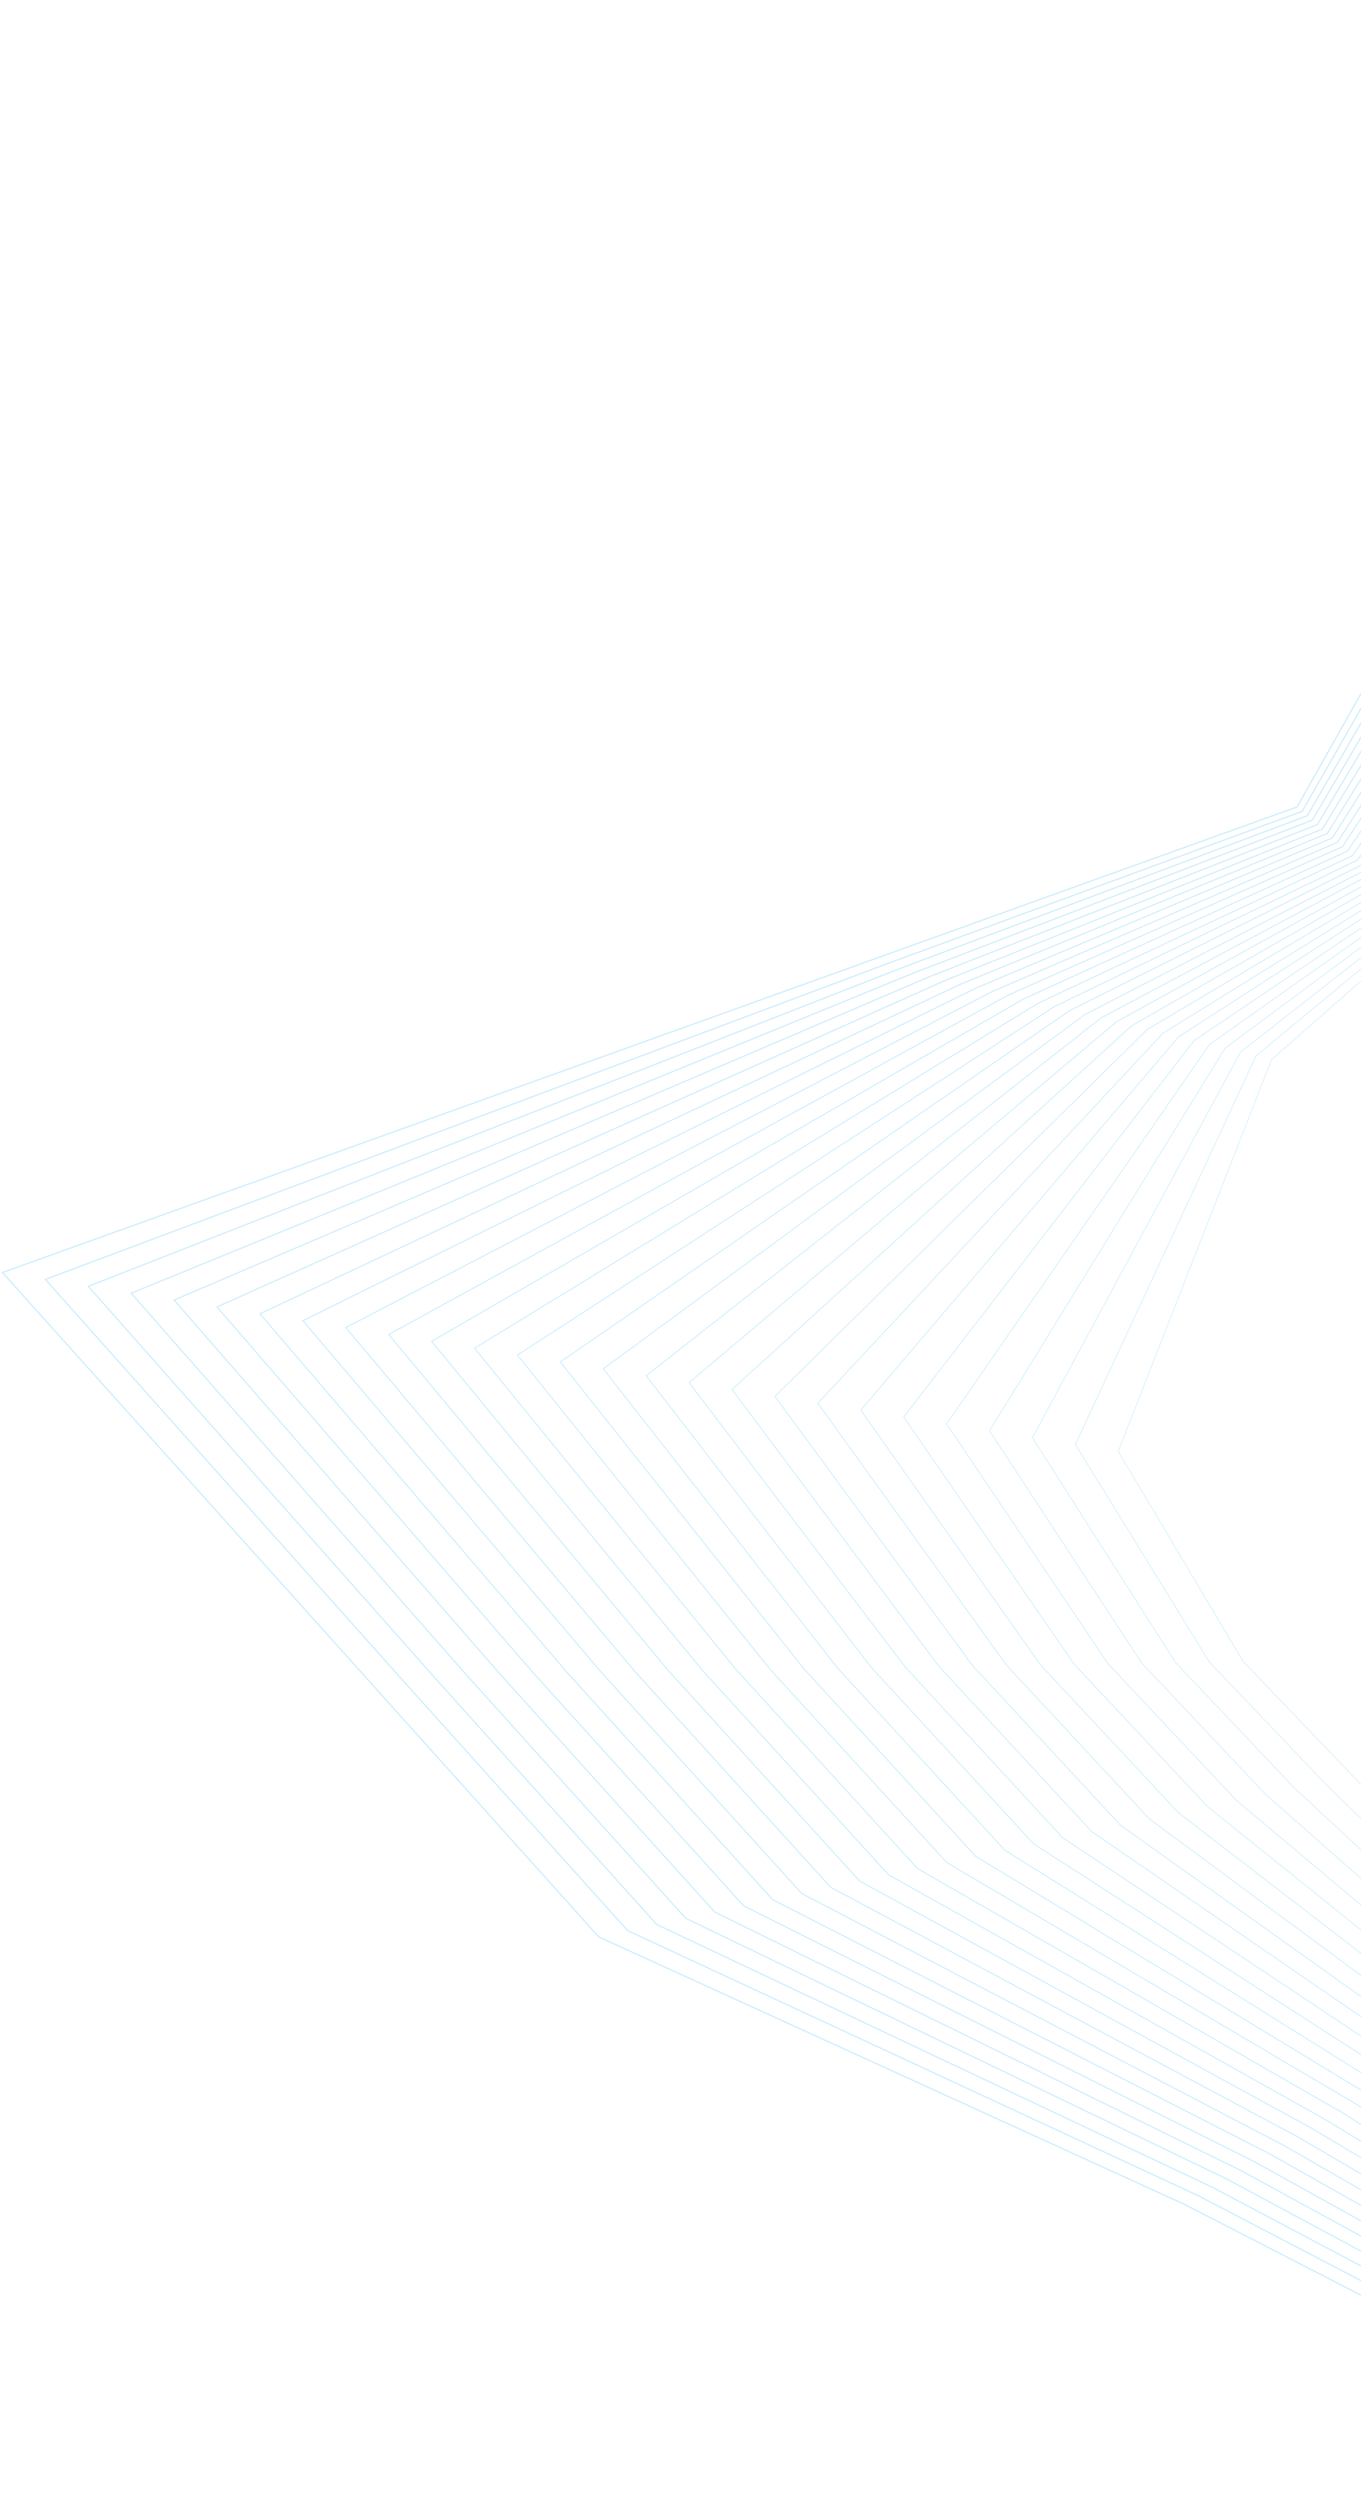 <svg width="542" height="995" viewBox="0 0 542 995" fill="none" xmlns="http://www.w3.org/2000/svg">
<g opacity="0.3" clip-path="url(#clip0_4_2600)">
<path d="M697.467 0.271L516.559 321.13L0.972 506.414L238.413 770.783L471.671 877.231L699.728 994.48" stroke="#57C3F9" stroke-width="0.5" stroke-miterlimit="10"/>
<path d="M697.399 10.1L518.571 322.892L351.91 384.036L18.067 509.148L158.565 666.662L249.968 768.32L477.324 873.865L699.705 989.825" stroke="#57C3F9" stroke-width="0.49" stroke-miterlimit="10"/>
<path d="M697.309 19.907L520.585 324.654L358.084 385.55L35.164 511.905L172.021 666.436L261.525 765.857L482.956 870.52L699.661 985.193" stroke="#57C3F9" stroke-width="0.48" stroke-miterlimit="10"/>
<path d="M697.218 29.736L522.574 326.417L364.257 387.041L52.259 514.639L185.475 666.233L273.057 763.394L488.609 867.176L699.615 980.539" stroke="#57C3F9" stroke-width="0.47" stroke-miterlimit="10"/>
<path d="M697.128 39.565L524.588 328.179L370.454 388.555L69.333 517.373L198.954 666.007L284.613 760.909L494.263 863.832L699.571 975.884" stroke="#57C3F9" stroke-width="0.46" stroke-miterlimit="10"/>
<path d="M697.037 49.371L526.6 329.942L376.627 390.069L86.428 520.107L212.408 665.781L296.146 758.446L499.916 860.465L699.525 971.229" stroke="#57C3F9" stroke-width="0.45" stroke-miterlimit="10"/>
<path d="M696.946 59.201L528.589 331.682L382.8 391.56L103.524 522.841L225.863 665.578L307.701 755.983L505.569 857.121L699.479 966.597" stroke="#57C3F9" stroke-width="0.44" stroke-miterlimit="10"/>
<path d="M696.879 69.03L530.602 333.444L388.974 393.074L120.62 525.575L239.318 665.352L319.257 753.52L511.223 853.777L699.435 961.943" stroke="#57C3F9" stroke-width="0.43" stroke-miterlimit="10"/>
<path d="M696.788 78.836L532.614 335.207L395.17 394.588L137.715 528.309L252.795 665.126L330.789 751.057L516.875 850.41L699.389 957.288" stroke="#57C3F9" stroke-width="0.42" stroke-miterlimit="10"/>
<path d="M696.698 88.665L534.604 336.969L401.343 396.079L154.788 531.066L266.25 664.923L342.344 748.594L522.529 847.066L699.343 952.633" stroke="#57C3F9" stroke-width="0.41" stroke-miterlimit="10"/>
<path d="M696.608 98.472L536.617 338.732L407.517 397.593L171.885 533.8L279.706 664.697L353.878 746.109L528.183 843.722L699.299 948.001" stroke="#57C3F9" stroke-width="0.4" stroke-miterlimit="10"/>
<path d="M696.517 108.301L538.629 340.494L413.69 399.107L188.98 536.534L293.183 664.471L365.433 743.646L533.835 840.355L699.253 943.346" stroke="#57C3F9" stroke-width="0.39" stroke-miterlimit="10"/>
<path d="M696.427 118.13L540.643 342.257L419.887 400.599L206.076 539.268L306.639 664.267L376.989 741.183L539.489 837.011L699.208 938.692" stroke="#57C3F9" stroke-width="0.38" stroke-miterlimit="10"/>
<path d="M696.336 127.937L542.633 344.019L426.06 402.112L223.149 542.002L320.093 664.041L388.522 738.72L545.12 833.667L699.163 934.037" stroke="#57C3F9" stroke-width="0.38" stroke-miterlimit="10"/>
<path d="M696.268 137.766L544.645 345.759L432.233 403.626L240.245 544.736L333.548 663.815L400.077 736.234L550.773 830.3L699.14 929.382" stroke="#57C3F9" stroke-width="0.37" stroke-miterlimit="10"/>
<path d="M696.178 147.572L546.658 347.521L438.43 405.118L257.341 547.493L347.026 663.612L411.61 733.771L556.427 826.956L699.095 924.75" stroke="#57C3F9" stroke-width="0.36" stroke-miterlimit="10"/>
<path d="M696.087 157.401L548.647 349.284L444.603 406.632L274.436 550.227L360.481 663.386L423.165 731.309L562.08 823.612L699.05 920.095" stroke="#57C3F9" stroke-width="0.35" stroke-miterlimit="10"/>
<path d="M695.998 167.231L550.661 351.046L450.777 408.123L291.511 552.961L373.937 663.16L434.699 728.846L567.734 820.268L699.005 915.441" stroke="#57C3F9" stroke-width="0.34" stroke-miterlimit="10"/>
<path d="M695.907 177.037L552.673 352.809L456.95 409.637L308.606 555.695L387.391 662.957L446.254 726.383L573.387 816.901L698.96 910.786" stroke="#57C3F9" stroke-width="0.33" stroke-miterlimit="10"/>
<path d="M695.816 186.866L554.662 354.571L463.146 411.151L325.701 558.429L400.868 662.731L457.809 723.92L579.04 813.557L698.914 906.154" stroke="#57C3F9" stroke-width="0.32" stroke-miterlimit="10"/>
<path d="M695.749 196.695L556.676 356.311L469.32 412.642L342.797 561.163L414.324 662.505L469.342 721.434L584.694 810.213L698.869 901.499" stroke="#57C3F9" stroke-width="0.31" stroke-miterlimit="10"/>
<path d="M695.658 206.502L558.688 358.073L475.493 414.156L359.893 563.897L427.778 662.301L480.897 718.971L590.347 806.846L698.823 896.845" stroke="#57C3F9" stroke-width="0.3" stroke-miterlimit="10"/>
<path d="M695.567 216.331L560.678 359.836L481.666 415.67L376.966 566.654L441.233 662.076L492.43 716.508L596 803.502L698.778 892.19" stroke="#57C3F9" stroke-width="0.29" stroke-miterlimit="10"/>
<path d="M695.477 226.137L562.691 361.598L487.863 417.161L394.062 569.388L454.711 661.85L503.986 714.046L601.654 800.158L698.733 887.558" stroke="#57C3F9" stroke-width="0.28" stroke-miterlimit="10"/>
<path d="M695.386 235.967L564.703 363.361L494.036 418.675L411.157 572.122L468.166 661.646L515.519 711.583L607.284 796.791L698.688 882.903" stroke="#57C3F9" stroke-width="0.27" stroke-miterlimit="10"/>
<path d="M695.296 245.796L566.694 365.123L500.21 420.189L428.254 574.856L481.622 661.42L527.075 709.097L612.938 793.447L698.643 878.248" stroke="#57C3F9" stroke-width="0.26" stroke-miterlimit="10"/>
<path d="M695.206 255.602L506.383 421.68L445.327 577.59L495.076 661.194L698.598 873.593" stroke="#57C3F9" stroke-width="0.25" stroke-miterlimit="10"/>
</g>
<defs>
<clipPath id="clip0_4_2600">
<rect width="700" height="995" fill="white"/>
</clipPath>
</defs>
</svg>
